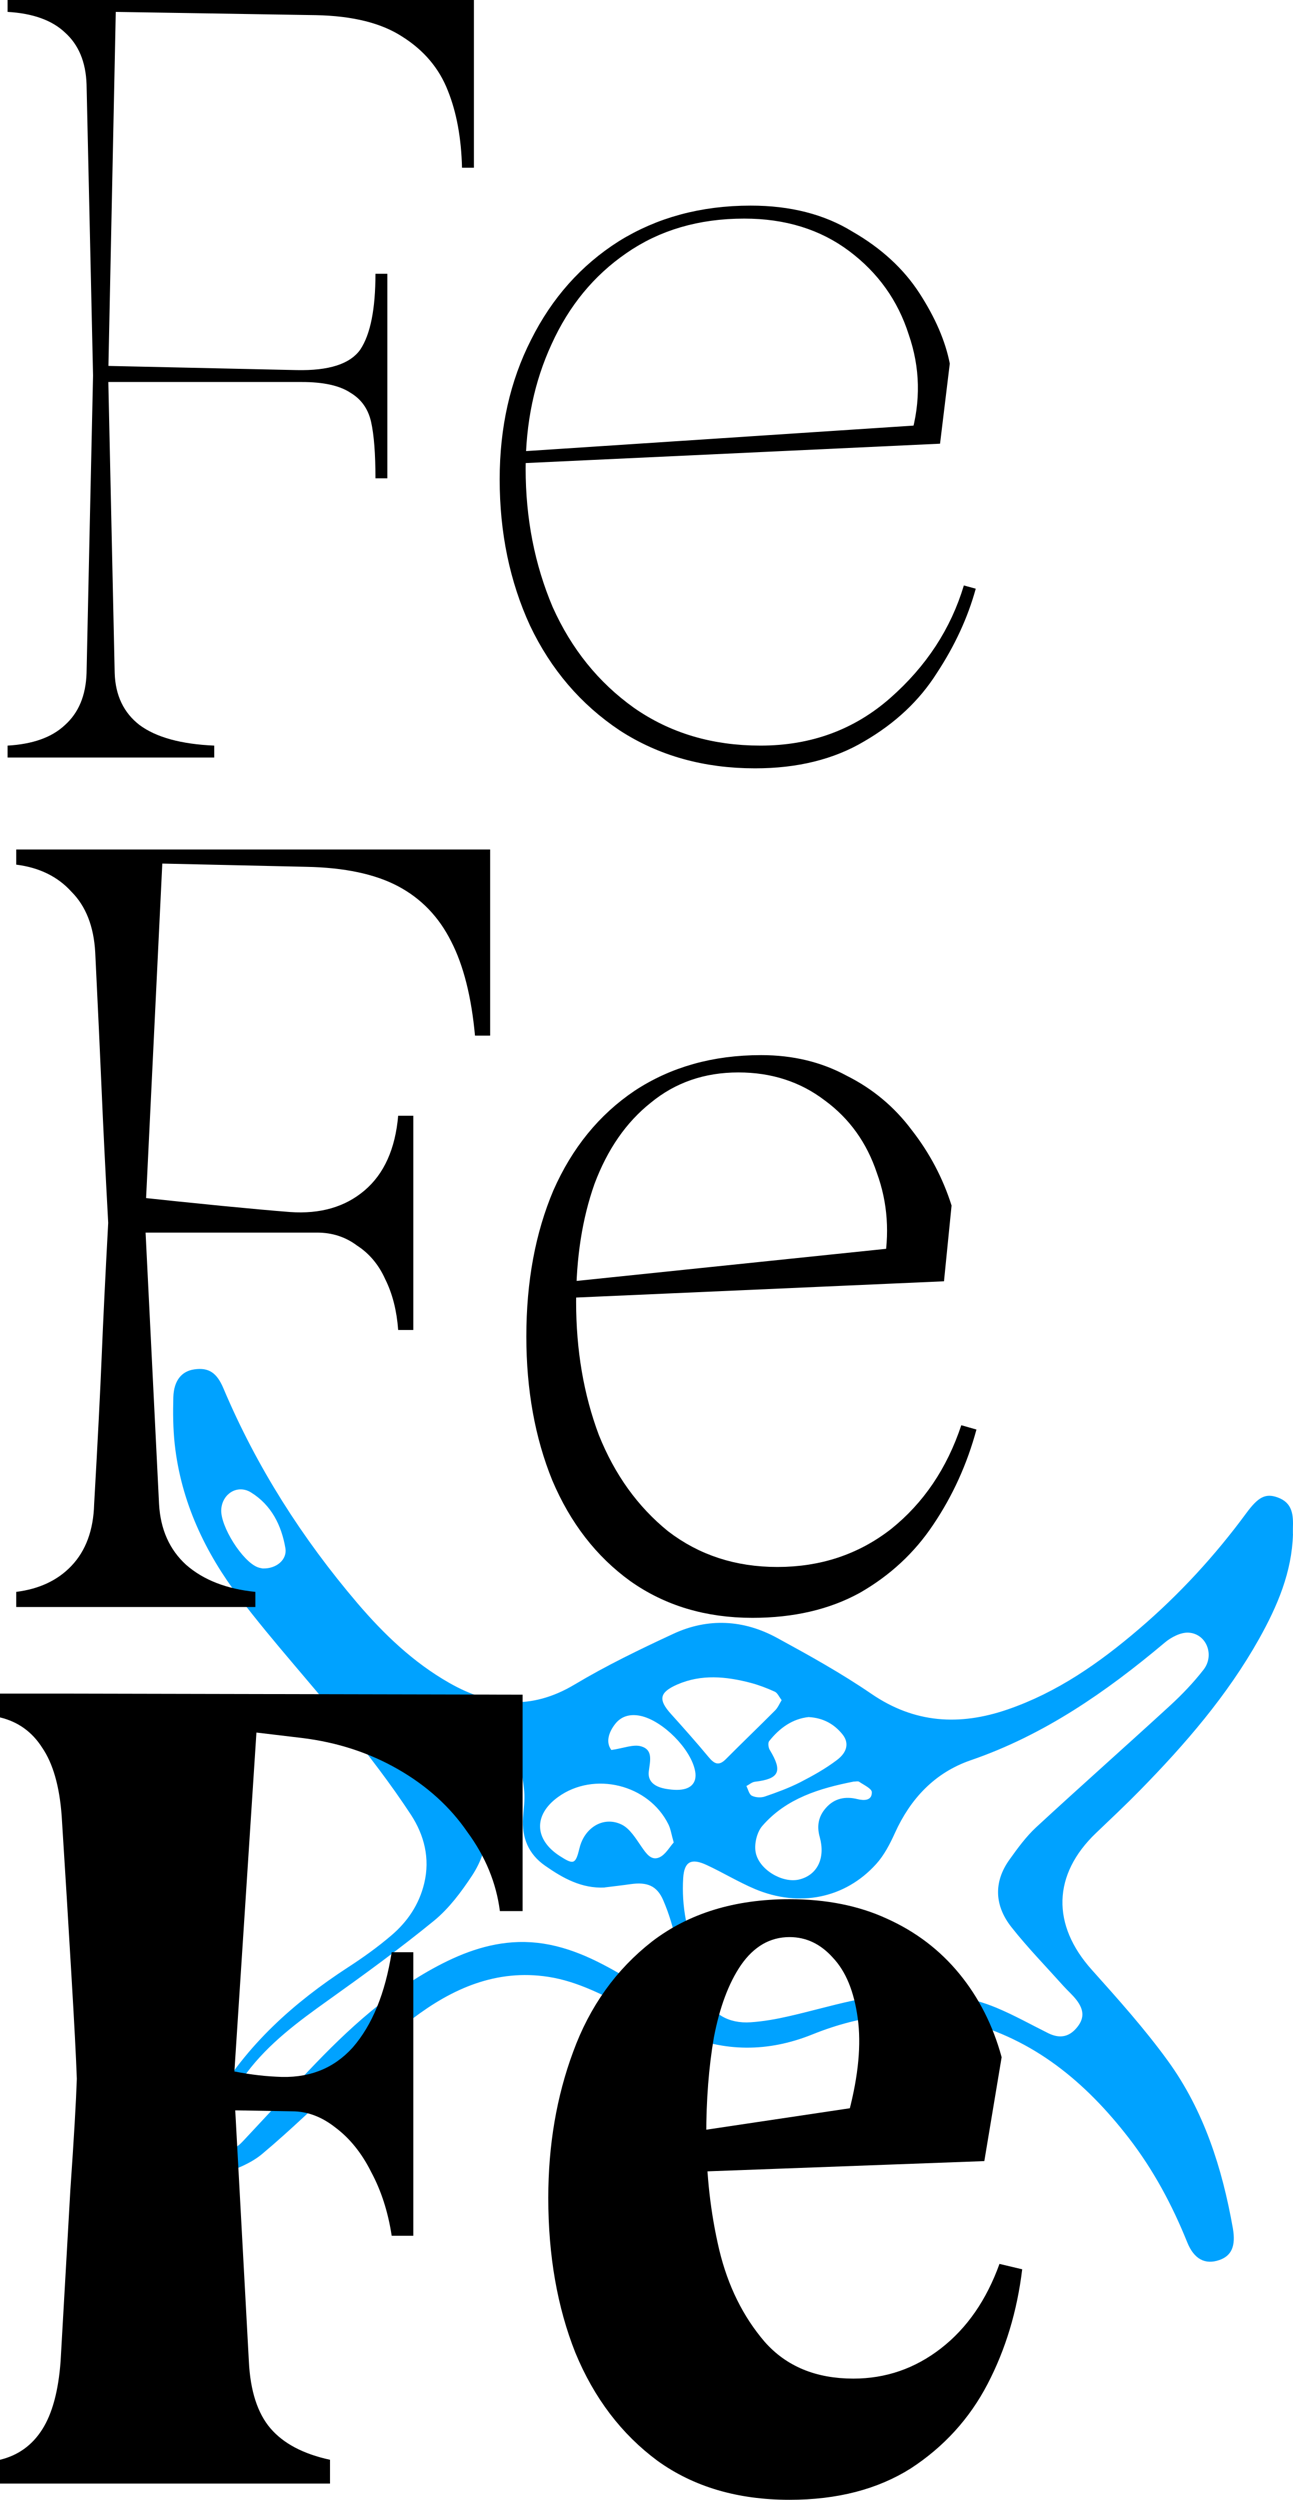 <svg width="478" height="924" viewBox="0 0 478 924" fill="none" xmlns="http://www.w3.org/2000/svg">
    <path
        d="M477.991 566.966C477.614 581.119 472.21 593.685 465.462 605.766C453.687 626.753 438.094 644.753 421.372 661.812C416.103 667.193 410.618 672.333 405.188 677.526C389.084 692.916 388.707 711.509 403.655 728.137C413.387 739.007 423.173 749.931 431.722 761.716C445.057 780.093 451.832 801.376 455.757 823.574C456.94 830.328 455.193 833.826 450.81 835.359C445.514 837.216 441.401 835.037 438.901 828.821C433.336 815.018 426.372 801.995 417.232 790.183C401.343 769.654 382.228 753.698 356.419 747.16C337.17 742.29 318.512 744.657 300.338 751.976C283.966 758.568 267.727 758.595 251.597 751.519C245.521 748.855 239.606 745.814 233.665 742.828C223.691 737.85 213.905 732.415 202.694 730.693C183.472 727.733 167.18 735.025 152.474 746.191C143.79 752.783 136.02 760.613 127.928 767.985C117.605 777.376 107.657 787.17 96.957 796.13C92.817 799.601 87.333 801.753 82.144 803.529C76.041 805.601 72.761 802.668 72.654 796.184C72.546 788.999 75.53 782.811 78.999 776.838C91.123 755.877 108.571 740.245 128.627 727.195C134.192 723.59 139.65 719.688 144.677 715.383C150.646 710.298 154.947 703.975 156.829 696.118C159.06 686.862 156.775 678.252 151.963 670.853C144.462 659.391 136.047 648.493 127.471 637.811C114.701 621.91 100.882 606.815 88.543 590.59C75.853 573.908 66.927 555.101 64.588 533.791C63.97 528.06 63.916 522.194 64.078 516.436C64.266 510.274 67.169 506.803 71.847 506.158C77.036 505.404 80.128 507.288 82.601 513.18C94.914 542.32 111.717 568.635 132.176 592.635C141.989 604.124 152.85 614.51 166.077 622.044C181.348 630.762 196.484 632.161 212.345 622.69C224.094 615.667 236.488 609.667 248.908 603.909C261.759 597.936 274.932 598.662 287.326 605.443C299.182 611.9 311.038 618.493 322.168 626.107C338.138 637.031 354.779 637.946 372.415 631.892C390.804 625.596 406.397 614.672 420.996 602.187C435.916 589.433 449.144 575.065 460.758 559.271C465.194 553.244 467.882 551.926 472.237 553.459C477.991 555.477 478.125 560.159 477.964 565.056C477.964 565.702 477.964 566.348 477.964 566.993L477.991 566.966ZM338.487 737.07C348.65 736.585 358.839 738.146 368.437 742.155C374.943 744.873 381.126 748.344 387.444 751.492C391.611 753.564 395.025 752.998 397.875 749.716C400.832 746.326 400.94 743.124 397.956 739.249C396.531 737.393 394.703 735.832 393.116 734.056C386.664 726.845 379.889 719.903 373.921 712.343C367.711 704.459 367.173 695.741 373.222 687.32C376.206 683.149 379.298 678.898 383.035 675.427C399.434 660.278 416.183 645.453 432.637 630.358C437.046 626.295 441.24 621.91 444.923 617.174C449.09 611.82 446.052 603.936 439.492 603.479C436.562 603.263 432.905 605.174 430.513 607.219C408.844 625.434 385.938 641.336 358.839 650.646C345.639 655.193 336.605 664.772 330.825 677.552C328.997 681.588 326.846 685.759 323.889 689.015C312.436 701.688 295.472 705.132 279.1 698.244C272.997 695.661 267.27 692.163 261.248 689.364C255.576 686.728 252.968 688.019 252.565 694.154C252.242 699.239 252.565 704.513 253.532 709.544C255.226 718.558 256.974 727.679 259.931 736.343C262.592 744.2 269.152 748.101 277.621 747.483C282.299 747.16 286.977 746.326 291.547 745.276C306.979 741.778 322.088 736.451 338.514 737.043L338.487 737.07ZM223.583 697.679C215.061 698.109 208.205 694.288 201.565 689.66C195.301 685.302 192.881 679.274 193.365 671.848C193.58 668.646 194.064 665.391 193.795 662.216C192.585 646.906 185.649 635.336 171.347 628.744C167.18 626.834 163.738 627.991 161.023 631.327C158.281 634.717 158.308 638.457 160.727 642.063C161.561 643.3 162.77 644.269 163.658 645.48C167.502 650.646 171.696 655.57 175.03 661.059C181.536 671.768 181.348 682.88 174.519 693.266C170.54 699.293 166.023 705.374 160.485 709.921C147.876 720.226 134.676 729.832 121.395 739.303C110.319 747.187 99.377 755.286 91.204 766.183C86.123 772.963 82.225 780.685 78.461 788.327C77.493 790.318 78.945 793.493 79.294 796.13C81.794 795.43 84.429 795 86.741 793.896C88.408 793.116 89.752 791.502 91.07 790.103C97.844 782.892 104.539 775.627 111.287 768.389C125.831 752.783 141.128 738.065 160.001 727.652C169.841 722.244 180.138 718.181 191.617 717.832C204.576 717.455 215.948 722.137 226.917 728.298C232.912 731.662 238.665 735.402 244.768 738.55C249.473 740.998 251.946 739.599 251.785 734.379C251.435 723.401 249.58 712.585 245.198 702.414C242.886 697.006 239.203 695.553 233.073 696.441C229.901 696.898 226.702 697.248 223.502 697.652L223.583 697.679ZM288.966 628.421C287.998 627.183 287.434 625.757 286.439 625.3C283.535 623.981 280.524 622.825 277.46 622.017C268.399 619.65 259.286 618.762 250.387 622.636C243.72 625.569 243.263 628.233 248.075 633.56C252.807 638.807 257.511 644.108 262.028 649.543C264.071 651.991 265.738 652.825 268.292 650.269C274.341 644.188 280.524 638.269 286.573 632.188C287.568 631.192 288.133 629.766 288.966 628.421ZM249.07 681.05C248.182 677.983 247.94 676.019 247.107 674.351C239.794 659.552 219.604 654.601 206.296 664.234C197.183 670.826 197.478 679.947 206.969 686.055C212.13 689.364 212.776 689.095 214.254 683.041C216.109 675.481 223.153 671.149 229.847 674.431C232.912 675.938 235.09 679.651 237.214 682.692C238.907 685.14 240.735 687.831 243.693 686.566C245.978 685.598 247.483 682.772 249.043 681.05H249.07ZM315.689 658.503C302.973 661.005 290.66 664.691 281.815 674.916C279.879 677.149 278.858 681.266 279.288 684.252C280.202 690.871 289.154 696.226 295.418 694.719C302.059 693.131 305.258 686.916 303.027 678.979C301.871 674.808 302.623 671.31 305.339 668.243C308.457 664.691 312.517 663.884 317.033 665.014C319.561 665.633 322.357 665.525 322.303 662.458C322.303 661.113 319.319 659.767 317.598 658.583C317.168 658.287 316.334 658.53 315.689 658.53V658.503ZM299.048 634.663C292.918 635.282 288.186 638.753 284.342 643.569C283.831 644.215 284.046 645.991 284.584 646.852C289.396 654.763 288.106 657.534 279.073 658.583C277.97 658.718 276.976 659.633 275.927 660.171C276.572 661.409 276.922 663.238 277.943 663.749C279.288 664.422 281.304 664.557 282.756 664.045C287.192 662.539 291.628 660.897 295.768 658.799C300.5 656.377 305.204 653.74 309.425 650.538C313.377 647.552 313.861 644.081 311.468 641.094C308.404 637.273 304.371 635.013 299.075 634.69L299.048 634.663ZM226.03 646.852C230.6 646.179 234.176 644.646 237.052 645.507C241.488 646.798 240.332 650.915 239.848 654.709C239.337 658.799 242.456 660.574 246.247 661.22C252.108 662.216 255.844 661.22 256.893 657.938C257.189 656.969 257.189 655.812 257 654.79C255.549 646.529 244.929 635.874 236.649 634.206C232.966 633.48 229.713 634.287 227.401 637.246C224.874 640.502 223.933 644.108 226.003 646.825L226.03 646.852ZM97.226 579.747C102.2 579.882 106.232 576.465 105.507 572.24C104.055 563.792 100.318 556.285 92.763 551.63C87.817 548.589 82.171 552.087 81.794 557.926C81.391 564.114 89.645 577.218 95.317 579.317C96.097 579.613 96.957 579.693 97.226 579.774V579.747Z"
        fill="#00A2FF" />
    <path
        d="M35.6 280H2.8V275.6C12.133 275.067 19.2 272.533 24 268C29.067 263.467 31.733 257.067 32 248.8C32.533 223.733 32.933 205.2 33.2 193.2C33.467 181.2 33.867 163.067 34.4 138.8C33.867 114.533 33.467 96.533 33.2 84.8C32.933 72.8 32.533 54.933 32 31.2C31.733 22.933 29.067 16.533 24 12C19.2 7.467 12.133 4.933 2.8 4.4V0H35.6H175.2V62H170.8C170.533 51.067 168.8 41.6 165.6 33.6C162.4 25.333 156.8 18.667 148.8 13.6C141.067 8.533 130.4 5.867 116.8 5.6L42.8 4.4L40 139.2L42.4 248.8C42.667 257.067 45.733 263.467 51.6 268C57.733 272.533 66.933 275.067 79.2 275.6V280H38.8H35.6ZM138.8 176.8C138.8 167.733 138.267 160.8 137.2 156C136.133 151.2 133.6 147.6 129.6 145.2C125.6 142.533 119.6 141.2 111.6 141.2H37.2L37.6 135.2C61.6 135.733 85.6 136.267 109.6 136.8C121.6 137.067 129.467 134.533 133.2 129.2C136.933 123.6 138.8 114.267 138.8 101.2H143.2V176.8H138.8Z"
        fill="black" />
    <path
        d="M279.119 284C260.185 284 243.519 279.333 229.119 270C214.719 260.4 203.652 247.467 195.919 231.2C188.452 214.933 184.719 196.933 184.719 177.2C184.719 158 188.585 140.8 196.319 125.6C204.052 110.133 214.852 98 228.719 89.2C242.852 80.4 259.119 76 277.519 76C292.185 76 304.719 79.2 315.119 85.6C325.785 91.733 334.052 99.333 339.919 108.4C345.785 117.467 349.519 126.133 351.119 134.4L347.519 164L193.519 171.2V166.8L345.519 156.8L336.719 161.2C340.452 148.4 340.185 135.867 335.919 123.6C331.919 111.067 324.585 100.8 313.919 92.8C303.252 84.8 290.319 80.8 275.119 80.8C258.319 80.8 243.785 85.067 231.519 93.6C219.519 101.867 210.319 113.067 203.919 127.2C197.519 141.067 194.319 156.4 194.319 173.2C194.319 191.6 197.652 208.667 204.319 224.4C211.252 239.867 221.252 252.267 234.319 261.6C247.652 270.933 263.252 275.6 281.119 275.6C299.785 275.6 315.785 269.733 329.119 258C342.452 246.267 351.519 232.4 356.319 216.4L360.719 217.6C357.785 228.267 352.985 238.667 346.319 248.8C339.919 258.933 330.985 267.333 319.519 274C308.319 280.667 294.852 284 279.119 284Z"
        fill="black" />
    <path
        d="M37.2 594H6V588.4C14.533 587.333 21.333 584.133 26.4 578.8C31.733 573.2 34.533 565.6 34.8 556C36.133 532.533 37.067 514.267 37.6 501.2C38.133 488.133 38.933 471.733 40 452C38.933 432.267 38.133 416.133 37.6 403.6C37.067 391.067 36.267 373.867 35.2 352C34.667 342.4 31.733 334.933 26.4 329.6C21.333 324 14.533 320.667 6 319.6V314H37.2H181.2V382.8H175.6C174.267 368.4 171.333 356.8 166.8 348C162.267 338.933 155.733 332.133 147.2 327.6C138.667 323.067 127.333 320.667 113.2 320.4L60 319.2L53.6 451.2L58.8 556C59.333 565.333 62.667 572.8 68.8 578.4C75.2 584 83.733 587.333 94.4 588.4V594H56.4H37.2ZM147.2 491.6C146.667 484.4 145.067 478.133 142.4 472.8C140 467.467 136.533 463.333 132 460.4C127.733 457.2 122.8 455.6 117.2 455.6H45.6L46 442C73.2 444.933 93.6 446.933 107.2 448C118.4 448.8 127.6 446.133 134.8 440C142 433.867 146.133 424.667 147.2 412.4H152.8V491.6H147.2Z"
        fill="black" />
    <path
        d="M278.178 598C260.845 598 245.778 593.467 232.978 584.4C220.445 575.333 210.845 562.933 204.178 547.2C197.778 531.467 194.578 513.733 194.578 494C194.578 473.733 197.911 455.733 204.578 440C211.511 424.267 221.511 412 234.578 403.2C247.911 394.4 263.511 390 281.378 390C293.111 390 303.645 392.533 312.978 397.6C322.578 402.4 330.578 409.067 336.978 417.6C343.645 426.133 348.578 435.467 351.778 445.6L348.978 473.6L204.178 480V474.4L342.978 460L326.578 468.4C328.978 456.133 328.178 444.533 324.178 433.6C320.445 422.4 314.045 413.467 304.978 406.8C295.911 399.867 285.245 396.4 272.978 396.4C260.445 396.4 249.645 400.133 240.578 407.6C231.511 414.8 224.578 424.8 219.778 437.6C215.245 450.4 212.978 464.933 212.978 481.2C212.978 499.067 215.778 515.467 221.378 530.4C227.245 545.067 235.778 556.933 246.978 566C258.445 574.8 271.911 579.2 287.378 579.2C303.378 579.2 317.378 574.533 329.378 565.2C341.378 555.6 350.045 542.8 355.378 526.8L360.978 528.4C357.511 541.2 352.178 552.933 344.978 563.6C338.045 574 328.978 582.4 317.778 588.8C306.578 594.933 293.378 598 278.178 598Z"
        fill="black" />
    <path
        d="M24 918H0V909.2C6.667 907.6 11.867 903.867 15.6 898C19.333 892.133 21.6 883.733 22.4 872.8C23.733 849.6 24.933 828.533 26 809.6C27.333 790.4 28.133 776.667 28.4 768.4C28.133 760.667 27.467 747.867 26.4 730C25.333 711.867 24.133 692.267 22.8 671.2C22 660.267 19.6 651.867 15.6 646C11.867 640.133 6.667 636.4 0 634.8V626H24L193.2 626.4V706.4H184.8C183.467 696 179.467 686.267 172.8 677.2C166.4 667.867 157.867 660.133 147.2 654C136.533 647.867 124.667 644 111.6 642.4L94.8 640.4L86.4 769.6L92 872.8C92.533 883.733 95.2 892 100 897.6C104.8 903.2 112.133 907.067 122 909.2V918H90H24ZM144.8 826.4C143.467 817.6 140.933 809.733 137.2 802.8C133.733 795.867 129.333 790.4 124 786.4C118.933 782.4 113.6 780.4 108 780.4L84.4 780V765.2C90.533 766.533 96.4 767.333 102 767.6C113.733 768.4 123.2 764.8 130.4 756.8C137.6 748.533 142.4 736.8 144.8 721.6H152.8V826.4H144.8Z"
        fill="black" />
    <path
        d="M291.888 924C272.688 924 256.421 919.2 243.087 909.6C229.754 899.733 219.621 886.4 212.688 869.6C206.021 852.8 202.688 833.733 202.688 812.4C202.688 792.933 205.754 774.933 211.887 758.4C218.021 741.6 227.754 728 241.087 717.6C254.687 707.2 271.621 702 291.888 702C305.488 702 317.488 704.4 327.888 709.2C338.554 714 347.487 720.8 354.688 729.6C361.887 738.4 367.087 748.667 370.288 760.4L363.888 798.8L234.288 803.6V791.2L330.688 776.8L313.888 780.4C317.354 767.067 318.421 755.6 317.087 746C315.754 736.133 312.688 728.667 307.888 723.6C303.354 718.533 298.021 716 291.888 716C284.688 716 278.688 719.467 273.888 726.4C269.354 733.067 266.021 742 263.888 753.2C262.021 764.133 261.087 776.133 261.087 789.2C261.087 803.867 262.688 818 265.888 831.6C269.088 844.933 274.688 856.267 282.688 865.6C290.688 874.667 301.621 879.2 315.487 879.2C327.487 879.2 338.288 875.467 347.888 868C357.488 860.533 364.688 850.133 369.488 836.8L377.888 838.8C376.021 854.267 371.754 868.4 365.087 881.2C358.421 894 348.954 904.4 336.688 912.4C324.421 920.133 309.488 924 291.888 924Z"
        fill="black" />
</svg>